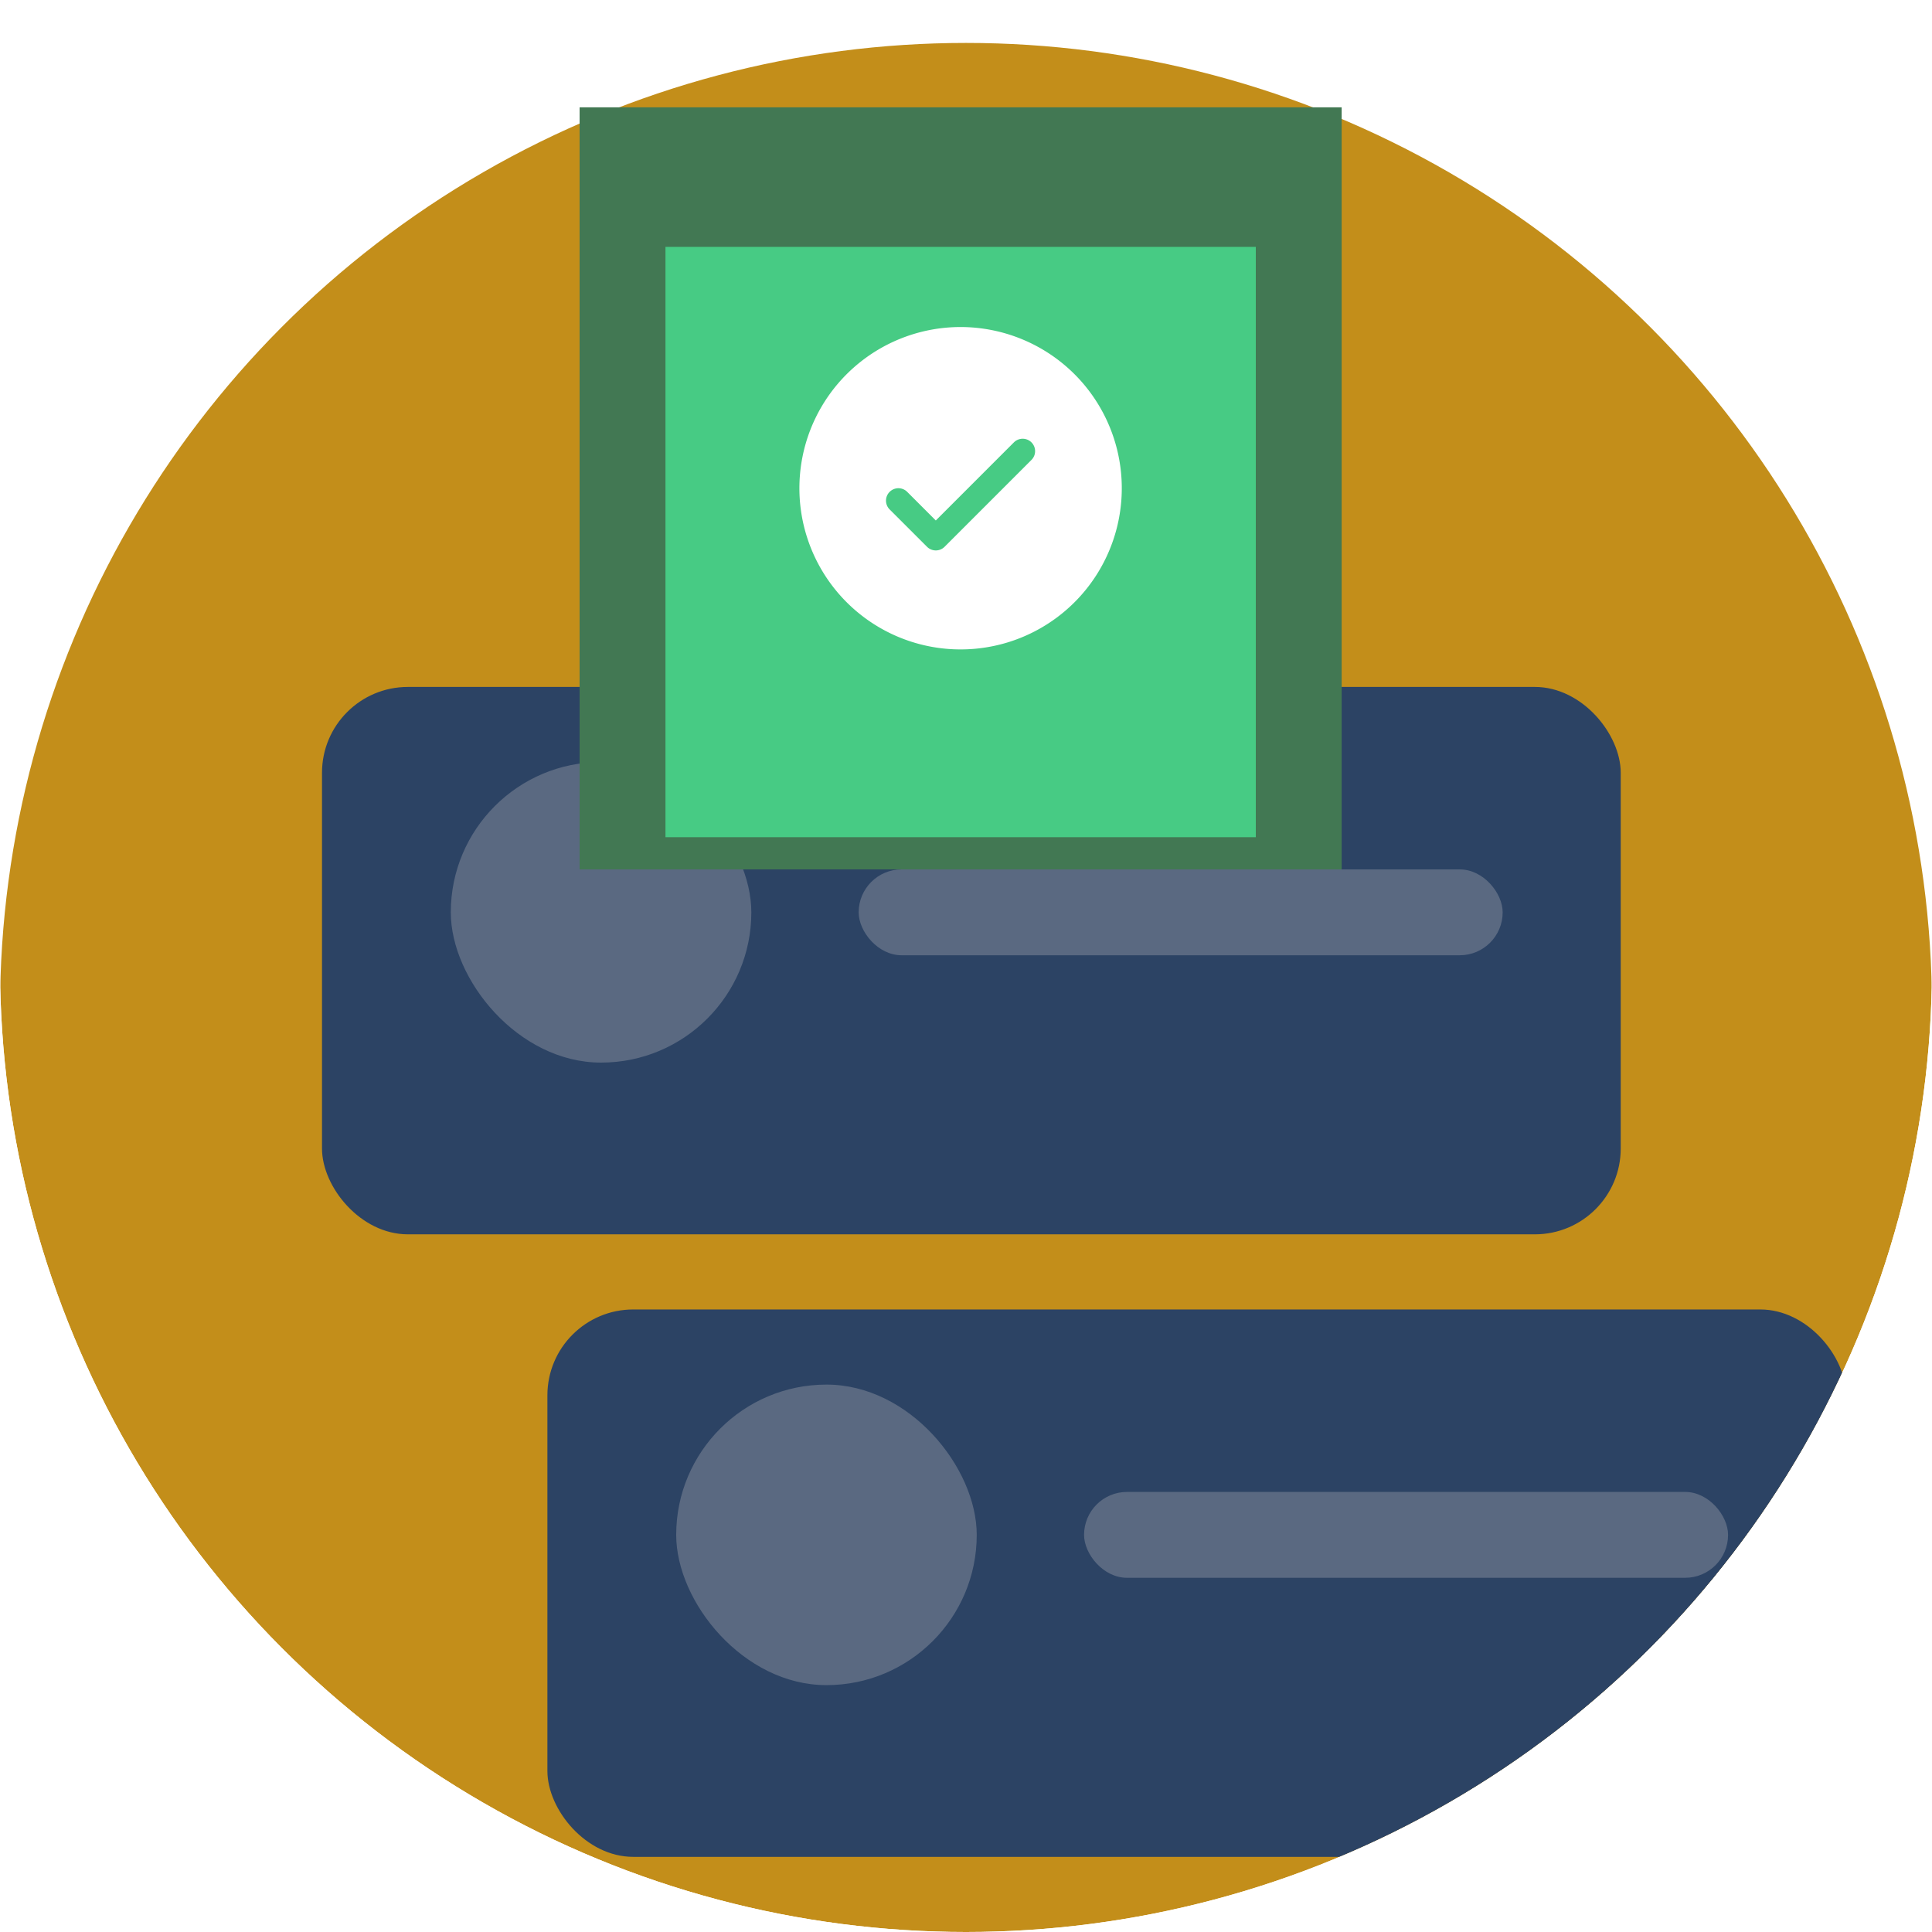 <svg xmlns="http://www.w3.org/2000/svg" xmlns:xlink="http://www.w3.org/1999/xlink" width="180" height="180" viewBox="0 0 180 180">
  <defs>
    <clipPath id="clip-path">
      <circle id="Ellipse_29" data-name="Ellipse 29" cx="90" cy="90" r="90" transform="translate(124 175)" fill="#fee19d"/>
    </clipPath>
    <filter id="Ellipse_30" x="-12" y="-8" width="204" height="204" filterUnits="userSpaceOnUse">
      <feOffset dy="4" input="SourceAlpha"/>
      <feGaussianBlur stdDeviation="4" result="blur"/>
      <feFlood flood-opacity="0.251"/>
      <feComposite operator="in" in2="blur"/>
      <feComposite in="SourceGraphic"/>
    </filter>
    <filter id="Rectangle_58" x="-90" y="-56" width="361" height="291" filterUnits="userSpaceOnUse">
      <feOffset dy="5" input="SourceAlpha"/>
      <feGaussianBlur stdDeviation="40" result="blur-2"/>
      <feFlood flood-color="#666" flood-opacity="0.129"/>
      <feComposite operator="in" in2="blur-2"/>
      <feComposite in="SourceGraphic"/>
    </filter>
    <filter id="Rectangle_58-2" x="-69" y="2" width="361" height="291" filterUnits="userSpaceOnUse">
      <feOffset dy="5" input="SourceAlpha"/>
      <feGaussianBlur stdDeviation="40" result="blur-3"/>
      <feFlood flood-color="#666" flood-opacity="0.129"/>
      <feComposite operator="in" in2="blur-3"/>
      <feComposite in="SourceGraphic"/>
    </filter>
    <filter id="Rectangle_59" x="-58" y="-97" width="295" height="295" filterUnits="userSpaceOnUse">
      <feOffset dy="5" input="SourceAlpha"/>
      <feGaussianBlur stdDeviation="40" result="blur-4"/>
      <feFlood flood-color="#666" flood-opacity="0.2"/>
      <feComposite operator="in" in2="blur-4"/>
      <feComposite in="SourceGraphic"/>
    </filter>
  </defs>
  <g id="Ellipse_29-2" data-name="Ellipse 29" transform="translate(-124 -175)" clip-path="url(#clip-path)">
    <g transform="matrix(1, 0, 0, 1, 124, 175)" filter="url(#Ellipse_30)">
      <circle id="Ellipse_30-2" data-name="Ellipse 30" cx="90" cy="90" r="90" fill="#c38e1a"/>
    </g>
    <g transform="matrix(1, 0, 0, 1, 124, 175)" filter="url(#Rectangle_58)">
      <rect id="Rectangle_58-3" data-name="Rectangle 58" width="121" height="51" rx="8" transform="translate(30 59)" fill="#2c4364"/>
    </g>
    <rect id="Rectangle_60" data-name="Rectangle 60" width="60" height="8" rx="4" transform="translate(204 256)" fill="#5a6981"/>
    <rect id="Rectangle_63" data-name="Rectangle 63" width="28" height="28" rx="14" transform="translate(194 274) rotate(180)" fill="#5a6981"/>
    <g transform="matrix(1, 0, 0, 1, 124, 175)" filter="url(#Rectangle_58-2)">
      <rect id="Rectangle_58-4" data-name="Rectangle 58" width="121" height="51" rx="8" transform="translate(51 117)" fill="#2c4364"/>
    </g>
    <rect id="Rectangle_60-2" data-name="Rectangle 60" width="60" height="8" rx="4" transform="translate(225 314)" fill="#5a6981"/>
    <rect id="Rectangle_63-2" data-name="Rectangle 63" width="28" height="28" rx="14" transform="translate(215 332) rotate(180)" fill="#5a6981"/>
    <path id="Rectangle_60-3" data-name="Rectangle 60" d="M0,0H71V-71H0Z" transform="translate(178 256)" fill="#427853"/>
    <g transform="matrix(1, 0, 0, 1, 124, 175)" filter="url(#Rectangle_59)">
      <path id="Rectangle_59-2" data-name="Rectangle 59" d="M0,0H55V-55H0Z" transform="translate(62 73)" fill="#47cb84"/>
    </g>
    <rect id="Frame_Frame_Background_" data-name="Frame [Frame Background]" width="37" height="37" transform="translate(195 202)" fill="none"/>
    <path id="Vector" d="M25.655,4.407A15.018,15.018,0,1,1,15.031,0,15.047,15.047,0,0,1,25.655,4.407Zm-3.774,7.6a1.157,1.157,0,0,0-1.887-1.261l-7.276,7.277-2.651-2.652a1.157,1.157,0,1,0-1.636,1.636L11.9,20.474a1.156,1.156,0,0,0,1.636,0l8.094-8.094a1.157,1.157,0,0,0,.251-.375Z" transform="translate(198.469 205.469)" fill="#fff"/>
  </g>
</svg>
